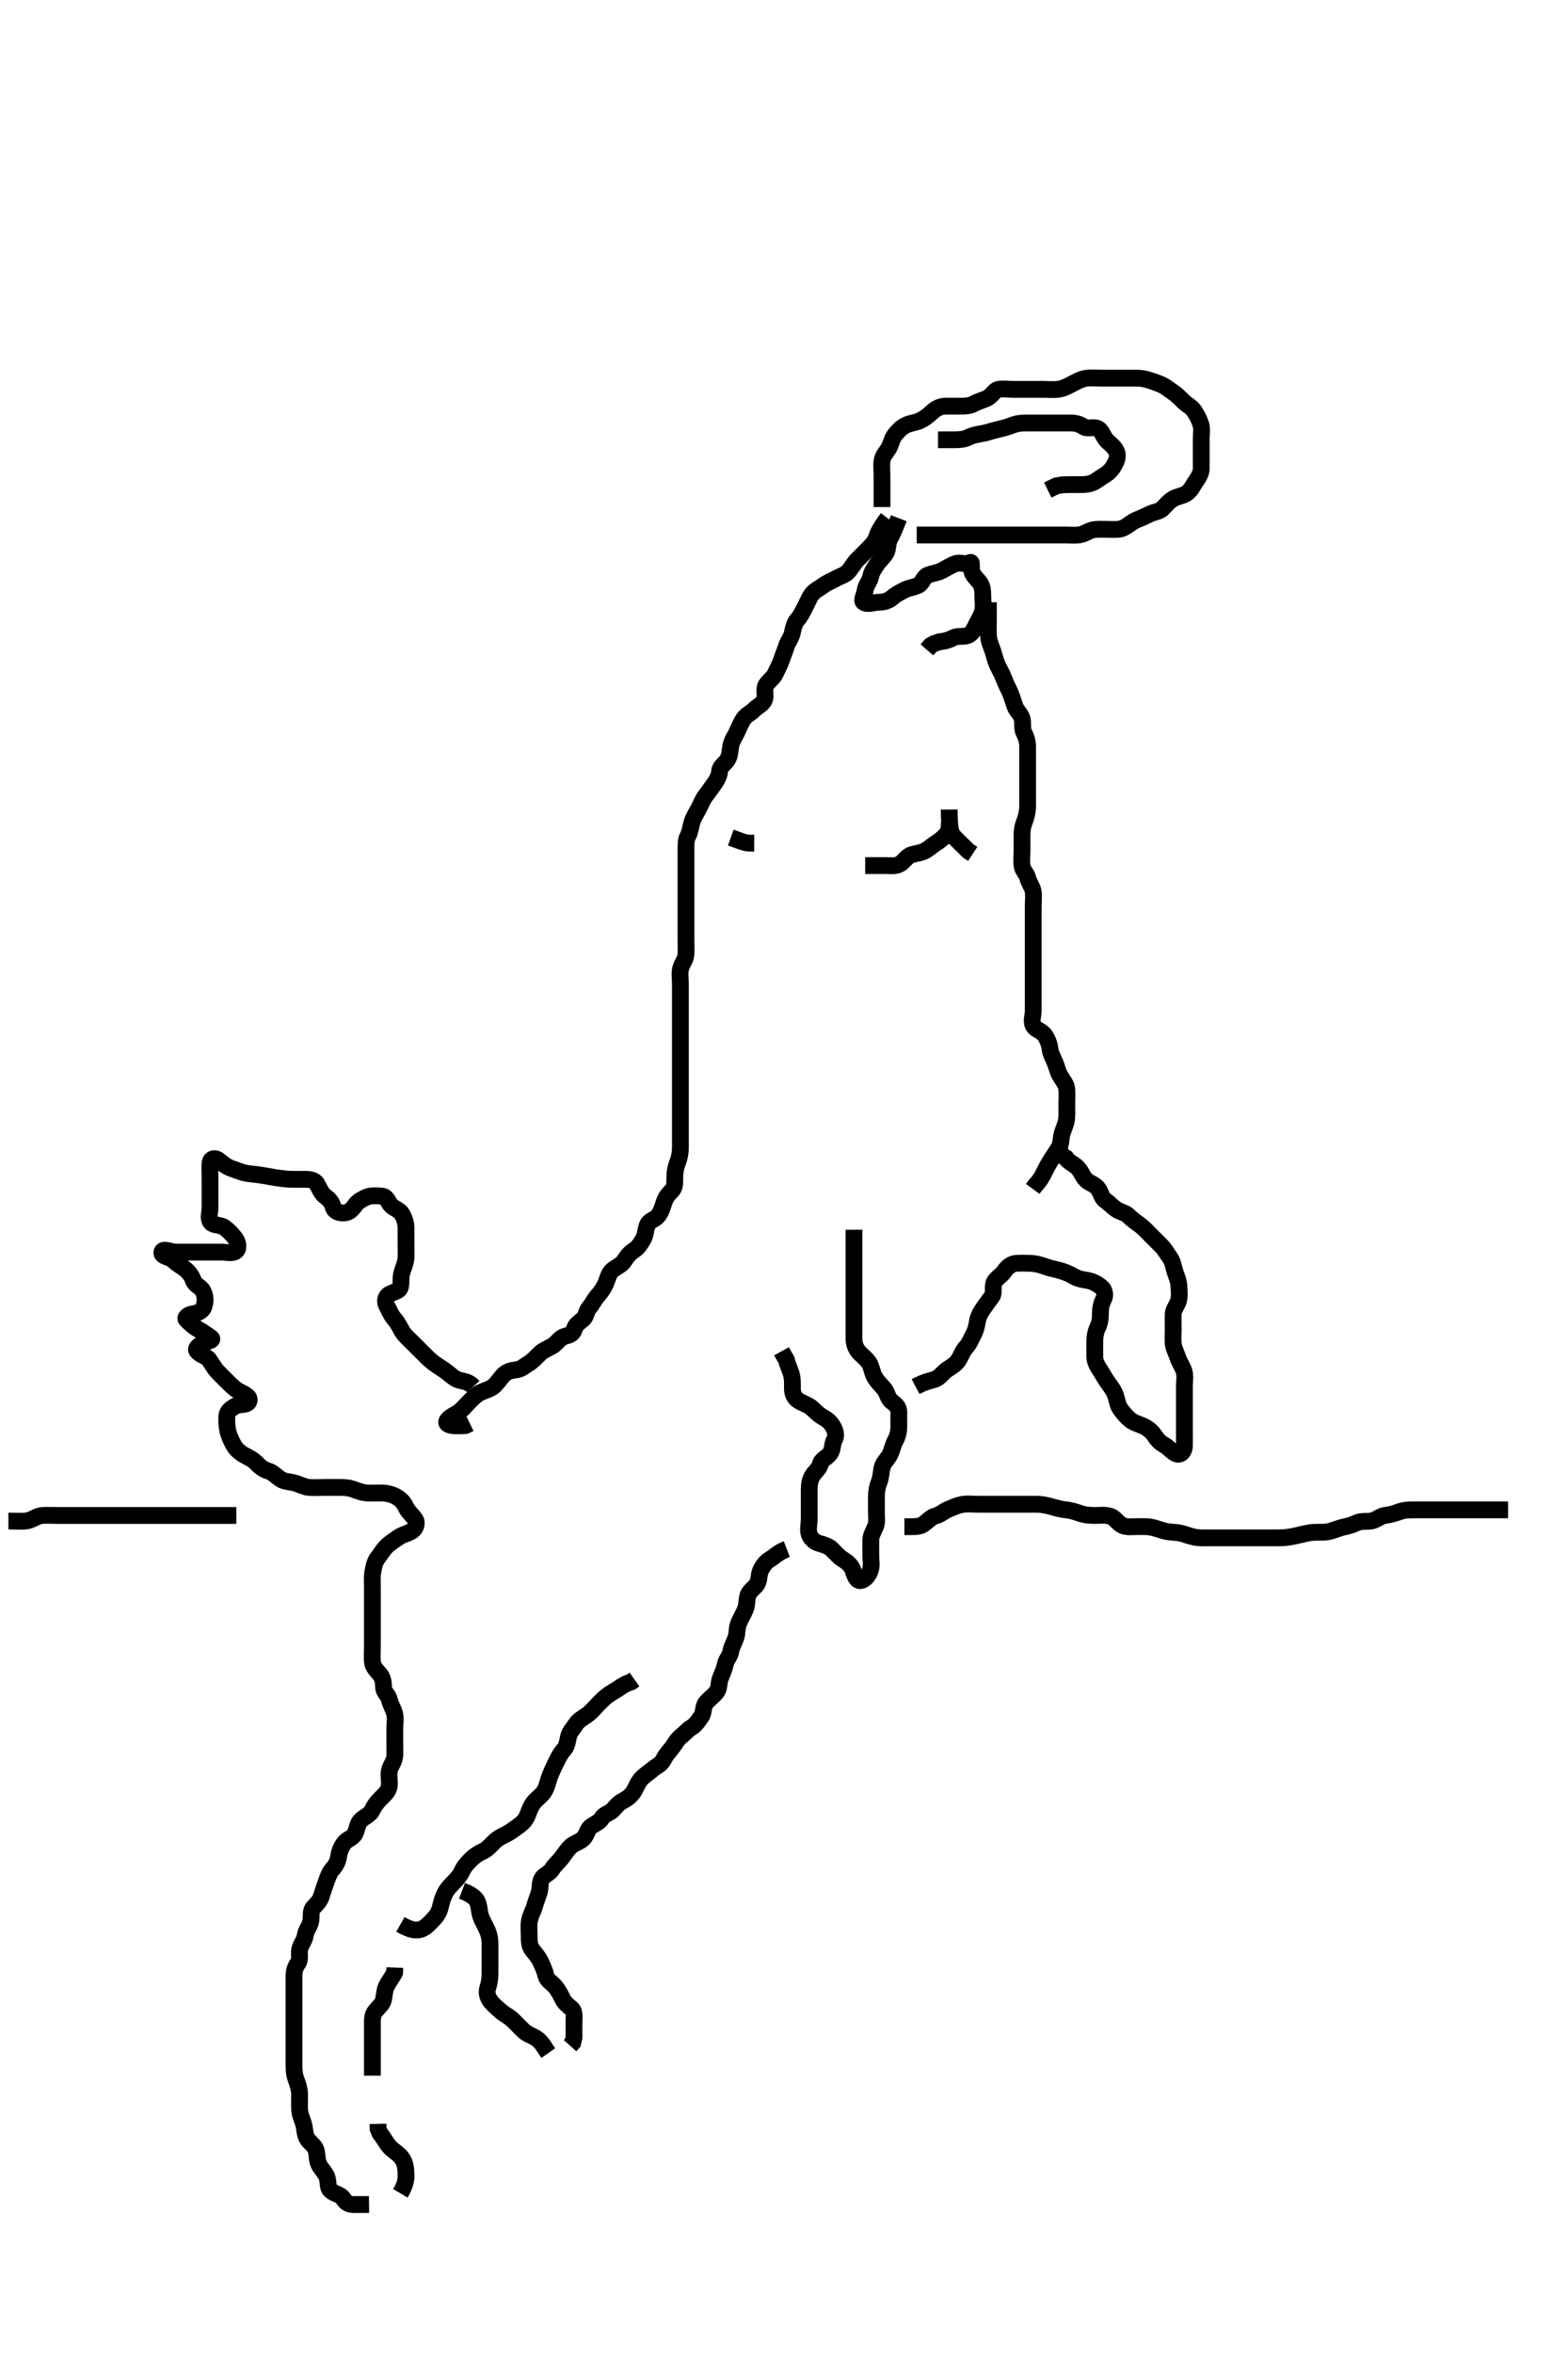<svg width="280" height="420" xmlns="http://www.w3.org/2000/svg" xmlns:svg="http://www.w3.org/2000/svg" xmlns:xlink="http://www.w3.org/1999/xlink">
 <!-- Created with SVG-edit - http://svg-edit.googlecode.com/ -->
 <g display="inline" class="layer">
  <title>Layer 1</title>
  <path t="0,219,219,226,243,354,354,409,410,458,490,491,570,594,698,714,714,722,738,747,802,803,811,835,835,843,890,906,907,923,931,962,986,987,1042,1047,1058,1091,1099,1099,1178,1194,1194,1218,1226,1235,1266,1274,1314,1362,1386,1386,1394,1419,1427,1459,1459,1475,1491,1499,1500,1515,1569,1571,1571,1642,1658,1666,1666,1683,1730,1763,1763,1772,1802,1819,1827,1890,1890,1898,1930,1946,1947,1962,1963,1978,2074,2075,2114,2124,2147,2163,2250,2258,2258,2266,2282,2292,2299,2315,2315,2331,2331,2347,2347,2356,2371,2386,2403,2411,2412,2428,2451,2467,2477,2499,2523,2539,2547,2548,2563,2579,2595,2604,2659,2667,2683,2698,2699,2710,2724,2739,2739,2756,2788,2795,2827,2827,2836,2851,2874,2875,2890,2906,2907,2923,2923,2939,2962,2970,3043,3059,3059,3066,3091,3091,3098,3114,3130,3146,3195,3211,3212,3226,3266,3266,3282,3282,3306,3337,3338,3356,3356,3379,3395,3395,3403,3404,3427,3442,3451,3491,3507,3539,3556,3556,3580,3587,3667,3667,3724,3730,3731,3747,3820,3835,3836,3843,3860,3876,3939,3955,3971,3972,3980,3980,4019,4035,4051,4051,4059,4115,4139,4139,4259,4267,4268,4299,4308,5882,5947,5962,5963,5979,5995,6012" d="M158.5,92.5C157.111,94.325 156.844,95.035 156.5,95.979C156.194,96.82 155.5,97.5 155,98C154.3,98.7 153.7,99.3 153.1,99.9C152.4,100.6 152.088,101.357 151.439,102.064C150.932,102.616 149.987,102.869 149.167,103.333C148.569,103.672 147.731,103.985 147.064,104.475C146.303,105.034 145.438,105.447 145.021,106C144.462,106.74 144.133,107.648 143.784,108.3C143.331,109.147 142.969,109.991 142.4,110.6C141.848,111.191 141.671,112.12 141.479,113C141.295,113.846 140.653,114.609 140.416,115.385C140.179,116.163 139.809,117.024 139.525,117.864C139.241,118.709 138.766,119.538 138.416,120.3C138.071,121.05 137.169,121.608 136.785,122.3C136.328,123.124 136.843,124.179 136.479,124.979C136.128,125.752 135.275,126.043 134.621,126.721C134.063,127.301 133.258,127.6 132.785,128.301C132.307,129.012 131.983,129.85 131.584,130.7C131.18,131.56 130.701,132.156 130.511,133.1C130.329,134.003 130.381,134.879 129.889,135.639C129.396,136.401 128.554,136.784 128.5,137.667C128.45,138.478 128.005,139.262 127.525,139.936C127.047,140.608 126.61,141.224 126.021,142C125.46,142.738 125.133,143.648 124.784,144.3C124.331,145.147 123.814,145.923 123.557,146.8C123.303,147.665 123.258,148.454 122.853,149.2C122.439,149.961 122.5,150.911 122.5,151.821C122.5,152.675 122.5,153.616 122.5,154.384C122.5,155.325 122.5,156.333 122.5,157.089C122.5,158 122.5,158.9 122.5,159.8C122.5,160.7 122.5,161.6 122.5,162.5C122.5,163.3 122.5,164.2 122.5,165.1C122.5,166 122.5,166.911 122.5,167.821C122.5,168.711 122.555,169.703 122.479,170.479C122.395,171.342 121.753,172.027 121.536,172.9C121.319,173.774 121.5,174.7 121.5,175.6C121.5,176.5 121.5,177.3 121.5,178.2C121.5,179.1 121.5,180 121.5,180.9C121.5,181.8 121.5,182.7 121.5,183.6C121.5,184.5 121.5,185.3 121.5,186.2C121.5,187.1 121.5,188 121.5,188.9C121.5,189.8 121.5,190.7 121.5,191.6C121.5,192.5 121.5,193.3 121.5,194.2C121.5,195.136 121.5,195.984 121.5,196.847C121.5,197.864 121.5,198.7 121.5,199.6C121.5,200.5 121.5,201.3 121.5,202.2C121.5,203.136 121.502,203.984 121.5,204.847C121.498,205.747 121.333,206.667 121,207.5C120.667,208.333 120.502,209.195 120.5,210.1C120.498,211 120.553,211.947 119.979,212.521C119.363,213.138 118.896,213.671 118.584,214.615C118.295,215.488 118.067,216.331 117.475,217.064C116.949,217.715 115.902,217.829 115.585,218.7C115.277,219.55 115.274,220.463 114.853,221.2C114.415,221.967 113.931,222.701 113.315,223.1C112.387,223.701 111.976,224.263 111.439,225.1C111.014,225.761 110.093,226.125 109.387,226.7C108.729,227.236 108.534,228.157 108.215,228.984C107.939,229.696 107.318,230.631 106.8,231.196C106.133,231.922 105.817,232.731 105.216,233.416C104.693,234.012 104.696,234.954 104.143,235.447C103.466,236.052 102.777,236.384 102.525,237.315C102.27,238.255 101.461,238.324 100.7,238.585C99.92,238.854 99.381,239.811 98.7,240.215C97.873,240.705 96.995,241.016 96.4,241.6C95.795,242.195 95.135,242.943 94.4,243.379C93.616,243.844 93.137,244.386 92.195,244.505C91.325,244.614 90.535,244.757 89.833,245.5C89.266,246.101 88.817,246.898 88.143,247.447C87.439,248.021 86.674,248.153 85.8,248.553C85.074,248.885 84.4,249.6 83.8,250.2C83.1,250.9 82.572,251.587 81.9,252.064C81.174,252.579 80.279,252.894 79.853,253.553C79.416,254.226 80.5,254.5 81.3,254.5L82.2,254.5L83.1,254.464L83.9,254.075" id="svg_1" stroke-width="3" stroke="#000" fill="none"/>
  <path t="6823,6899,6907,6907,6915,6915,6915,6925,6925,7083,7083,7083,7091,7091,7099,7100,7108,7108,7115,7115,7171,7179,7179,7188,7243,7306,7331,7331,7339,7340,7348,7356,7356,7375,7376,7379,7388,7388,7396,7404,7419,7427,7436,7443,7523,7523,7531,7541,7549,7549,7819,7835,7835,7843,7851,7854,7860,7868,7907,7915,8059,8060,8067,8075,8084,8084,8091,8099,8195,8299,8306,8355,8373,8379,8380,8388,8388,8396,8396,8396,8397,8397,8405,8405,8406,8411,8412,8419,8659,8659,8707,8779,8787,8796,8796,8804,8805,8819,8820,8820,8827,8836,8843,8955,8955,8971,8987,8995,8995,9011,9011,9083,9100,9109,9116,9116,9125,9125,9132,9132,9132,9140,9140,9140,9147,9147,9147,9156,9157,9275,9291,9291,9323,9331,9331,9345,9347,9362,9362,9378,9411,9411,9491,9492,9515,9523,9548,9579,9580,9675,9683,9691,9700,9707,9707,9842,9875,9891,9899,9940,9940,9995,10003,10012,10012,10020,10021,10027,10027,10036,10036,10043,10043,10043,10052,10155,10155,10179,10195,10203,10211,10267,10286,10292,10292,10293,10312,10312,10312,10315,10316,10323,10531,10531,10538,10547,10547,10558,10558,10564,10564,10571,10587,10587,10636,10636,10651,10652,10659,10731,10763,10779,10788,10811,10811,10827,10867,10868,10962,11043,11051,11068,11068,11179,11187,11187,11196,11196,11204,11211,11291,11291,11299,11331,11341,11347,11348,11356,11372,11387,11394,11507,11523,11531,11531,11531,11542,11558,11559,11563,11564,11578,11587,11594,11603,11610,11619,11619,11634,11642,11650,11682,11691,11700,11708,11725,11725,11732,11741,11742,11747,11756,11763,11778,11851,11859,11868,11875,11884,11898,11898,11906,11946,11962,11986,11986,12002,12002,12010,12034,12050,12066,12115,12116,12131,12147,12148,12178,12204,12220,12235,12236,12251,12252,12259,12290,12322,12338,12346,12346,12387,12398,12419,12419,12435,12458,12459,12474,12475,12482,12483,12498,12506,12515,12539,12555,12562,12573,12573,12589,12594,12604,12610,12626,12642,12651,12658,12666,12674,12674,12682,12698,12698,12705,12714,12722,12730,12740,12740,12746,12756,12763,12773,12779,12788,12810,12811,12835,12835,12851,12858,12867,12947,12955,12956,13555,13556,13563,13563,13573,13574,13581,13591,13763,13763,13771,13772,13781,13788,13931,13932,13939,13949,13963,13994,13995,14002,14011,14099,14107,14116" d="M84.5,247.5C83.613,246.501 82.637,246.58 81.899,246.329C81.054,246.042 80.515,245.461 79.9,244.983C78.923,244.223 78.272,243.914 77.5,243.333C76.679,242.715 76.156,242.154 75.522,241.522C74.91,240.912 74.195,240.196 73.615,239.615C73.017,239.016 72.272,238.388 71.833,237.667C71.344,236.861 71.056,236.108 70.4,235.4C69.85,234.806 69.518,233.877 69.075,233.1C68.661,232.376 68.789,231.43 69.521,231.021C70.294,230.588 71.308,230.51 71.496,229.738C71.707,228.868 71.489,228.077 71.784,227.101C72.021,226.318 72.457,225.388 72.5,224.5C72.538,223.701 72.5,222.8 72.5,221.9C72.5,221 72.501,220.1 72.5,219.2C72.499,218.3 72.21,217.444 71.784,216.7C71.368,215.972 70.472,215.783 69.833,215.167C69.304,214.655 69.143,213.557 68.179,213.5C67.501,213.46 66.333,213.324 65.5,213.667C64.829,213.943 63.931,214.424 63.5,215.021C62.931,215.809 62.406,216.439 61.5,216.5C60.702,216.554 59.744,216.342 59.5,215.479C59.233,214.533 58.794,214.097 58.021,213.5C57.373,212.999 57.045,212.118 56.584,211.301C56.188,210.6 55.3,210.5 54.4,210.5C53.5,210.5 52.743,210.52 51.829,210.495C51.181,210.478 49.999,210.339 49.248,210.216C48.423,210.081 47.577,209.917 46.752,209.784C45.666,209.61 44.802,209.564 44.114,209.447C43.09,209.273 42.347,208.892 41.385,208.584C40.509,208.303 39.842,207.749 39.2,207.204C38.445,206.564 37.561,206.716 37.5,207.667C37.447,208.498 37.5,209.333 37.5,210.161C37.5,211.043 37.5,212 37.5,212.732C37.5,213.828 37.5,214.7 37.5,215.6C37.5,216.5 37.073,217.502 37.671,218.215C38.145,218.78 39.391,218.581 40.089,219.111C40.765,219.624 41.391,220.222 41.979,221C42.537,221.737 42.738,222.94 42.057,223.378C41.426,223.785 40.383,223.5 39.531,223.5C38.486,223.5 37.679,223.5 37.097,223.5C35.9,223.5 35,223.5 34.4,223.5C33.2,223.5 32.321,223.5 31.514,223.5C30.471,223.5 29.047,222.727 28.914,223.505C28.774,224.327 30.3,224.301 31,225C31.6,225.6 32.324,225.938 33.064,226.525C33.741,227.063 34.288,227.846 34.5,228.5C34.796,229.412 35.846,229.687 36.215,230.387C36.667,231.246 36.728,232.048 36.464,233.089C36.244,233.956 35.402,234.391 34.5,234.5C33.701,234.596 32.875,235.153 33.303,235.584C33.976,236.262 34.606,236.84 35.5,237.333C36.163,237.699 36.82,238.191 37.6,238.721C38.289,239.191 37.346,239.317 36.5,239.667C35.715,239.991 34.796,240.614 35.157,241.111C35.754,241.931 36.772,241.974 37.332,242.701C37.797,243.305 38.197,244.164 38.852,244.847C39.467,245.49 40.122,246.129 40.821,246.821C41.323,247.317 41.981,247.994 42.864,248.439C43.671,248.845 44.853,249.39 44.413,250.215C44.052,250.894 42.799,250.554 42,251C41.203,251.445 40.513,251.957 40.5,252.833C40.486,253.761 40.483,254.566 40.721,255.579C40.886,256.278 41.286,257.106 41.7,257.897C42.086,258.635 42.842,259.302 43.6,259.721C44.244,260.077 45.159,260.499 45.701,261.068C46.333,261.73 46.994,262.294 47.847,262.548C48.755,262.819 49.208,263.413 50.021,263.979C50.755,264.491 51.726,264.458 52.7,264.721C53.302,264.884 54.322,265.406 55.089,265.489C55.995,265.587 56.9,265.5 57.8,265.5C58.7,265.5 59.6,265.5 60.5,265.5C61.3,265.5 62.153,265.486 63.153,265.853C63.861,266.113 64.742,266.471 65.7,266.5C66.6,266.527 67.5,266.483 68.3,266.5C69.137,266.518 70.005,266.744 70.675,267.111C71.647,267.642 72.108,268.214 72.525,269.1C72.908,269.914 73.716,270.513 74.143,271.2C74.596,271.931 74.234,272.936 73.4,273.379C72.565,273.821 71.81,273.924 71.021,274.5C70.381,274.968 69.661,275.381 69.021,276.021C68.381,276.661 68.019,277.337 67.5,278C66.959,278.691 66.769,279.48 66.585,280.529C66.418,281.489 66.5,282.257 66.5,283.153C66.5,284.016 66.5,284.979 66.5,285.9C66.5,286.8 66.5,287.7 66.5,288.6C66.5,289.5 66.5,290.3 66.5,291.2C66.5,292.1 66.5,293 66.5,293.9C66.5,294.8 66.418,295.704 66.5,296.6C66.584,297.511 67.154,298.06 67.796,298.8C68.374,299.467 68.481,300.3 68.5,301.2C68.519,302.065 69.33,302.549 69.499,303.301C69.695,304.18 70.186,304.922 70.443,305.8C70.696,306.666 70.5,307.6 70.5,308.5C70.5,309.3 70.5,310.2 70.5,311.1C70.5,312.021 70.57,312.991 70.464,313.675C70.315,314.635 69.648,315.267 69.504,316.2C69.367,317.09 69.643,318.013 69.489,318.9C69.345,319.733 68.699,320.3 68,321C67.301,321.7 66.829,322.318 66.475,323.1C66.108,323.911 65.177,324.238 64.5,324.833C63.87,325.386 63.789,326.374 63.447,327.195C63.097,328.038 62.046,328.266 61.553,328.857C60.972,329.554 60.602,330.488 60.505,331.2C60.382,332.093 60.056,332.892 59.4,333.6C58.85,334.194 58.553,335.038 58.216,335.984C57.964,336.69 57.64,337.63 57.416,338.384C57.133,339.338 56.582,339.804 55.936,340.515C55.388,341.117 55.665,342.119 55.479,343C55.3,343.847 54.609,344.598 54.5,345.5C54.404,346.299 53.814,346.922 53.557,347.8C53.304,348.666 53.722,349.716 53.216,350.416C52.714,351.11 52.5,351.8 52.5,352.7C52.5,353.6 52.5,354.5 52.5,355.3C52.5,356.136 52.5,357.153 52.5,357.847C52.5,358.864 52.5,359.8 52.5,360.7C52.5,361.6 52.5,362.5 52.5,363.3C52.5,364.2 52.5,365.1 52.5,366C52.5,366.9 52.5,367.8 52.5,368.7C52.5,369.6 52.561,370.394 52.925,371.325C53.198,372.023 53.49,372.979 53.5,373.8C53.511,374.7 53.457,375.601 53.5,376.5C53.543,377.388 53.895,378.142 54.147,378.905C54.471,379.882 54.351,380.73 54.785,381.615C55.163,382.384 56.151,382.919 56.415,383.7C56.704,384.557 56.525,385.41 56.936,386.325C57.256,387.038 58.067,387.773 58.379,388.6C58.699,389.45 58.434,390.425 59.021,390.979C59.754,391.672 60.849,391.676 61.333,392.5C61.717,393.153 62.301,393.499 63.2,393.5L64.1,393.5L65,393.5L65.9,393.489" id="svg_2" stroke-width="3" stroke="#000" fill="none"/>
  <path t="14477,14524,14532,14548,14548,14691,14692,14820,14820,14820,14828,14828,14914,14914,14922,14930" d="M71.5,391.5C72.496,389.8 72.525,388.864 72.499,388.015C72.47,387.094 72.37,386.256 71.958,385.521C71.441,384.597 70.634,384.176 69.984,383.616C69.342,383.063 68.911,382.325 68.4,381.522L67.857,380.805L67.521,380L67.5,379.1" id="svg_3" stroke-width="3" stroke="#000" fill="none"/>
  <path t="16067,16226,16235,16235,16307,16314,16323,16331,16332,16339,16340,16387,16419,16443,16443,16451,16459,16467,16467,16483,16483,16492,16507" d="M66.5,370.5C66.5,368.743 66.5,367.847 66.5,366.984C66.5,366.021 66.5,365.1 66.5,364.299C66.5,363.333 66.5,362.5 66.5,361.522C66.5,360.701 66.423,359.832 66.936,359.1C67.49,358.31 68.301,357.846 68.489,356.9C68.648,356.105 68.682,355.16 69.021,354.5C69.541,353.489 70.064,352.911 70.464,352.1L70.5,351.2" id="svg_4" stroke-width="3" stroke="#000" fill="none"/>
  <path t="18442,18546,18603,18603,18627,18643,18643,18668,18683,18683,18738,18738,18738,18754,18755,18764,18779,18779,18795,18826,18834,18835,18906,18922,18922,18931,18939,18939,18947,18962,19066,19066,19075,19075,19083,19083,19091,19091,19107,19139,19139,19162,19178,19178,19202,19202,19211,19220,19226,19227,19242,19250,19250,19338,19346,19355,19362,19362,19362,19370,19385,19498,19498,19507,19514,19514,19522,19522,19531,19531,20322,20330,20330" d="M71.5,343.5C73.257,344.496 74.174,344.623 75.016,344.415C75.907,344.194 76.501,343.501 77.1,342.9C77.797,342.201 78.343,341.503 78.553,340.686C78.797,339.735 78.979,338.983 79.301,338.268C79.744,337.287 80.299,336.702 80.9,336.1C81.599,335.399 82.13,334.794 82.5,334C82.922,333.093 83.499,332.499 84.1,331.9C84.799,331.203 85.538,330.766 86.3,330.416C87.05,330.071 87.697,329.297 88.3,328.7C88.897,328.108 89.756,327.716 90.6,327.279C91.188,326.974 92.017,326.347 92.675,325.864C93.526,325.238 93.954,324.717 94.333,323.667C94.598,322.933 94.927,322.091 95.6,321.4C96.093,320.893 96.935,320.288 97.333,319.5C97.689,318.797 97.884,317.86 98.147,317.153C98.52,316.152 98.909,315.373 99.333,314.5C99.654,313.84 100.042,313.02 100.699,312.3C101.232,311.715 101.328,310.88 101.521,310C101.707,309.148 102.493,308.329 102.9,307.685C103.293,307.065 104.165,306.591 104.9,306.064C105.684,305.502 106.1,304.9 106.8,304.2C107.5,303.5 107.989,302.955 108.821,302.4C109.477,301.963 110.333,301.5 110.979,301.021L111.8,300.553L112.7,300.216L113.3,299.784" id="svg_5" stroke-width="3" stroke="#000" fill="none"/>
  <path t="21275,21361,21371,21379,21395,21419,21419,21428,21443,21451,21451,21467,21483,21492,21492,21514,21514,21530,21530,21538,21546,21546,21554,21570,21586,21604,21604,21620,21626,21642,21658,21674,21674,21690,21707,21707,21722,21731,21739,21747,21762,21772,21794,21810,21810,21819,21834,21834,21850,21858,21858,21866,21874,21882,21890,21906,21930,21930,21955,21962,21978,21979,21986,22004,22011,22011,22026,22042,22058,22059,22075,22075,22083,22098,22114,22130,22130,22146,22162,22187,22187,22210,22211,22218,22227,22258,22274,22274,22282,22298,22322,22322,22338,22338,22362,22362,22370,22380,22395,22411,22426,22426,22442,22458,22458,22482,22506,22514,22522,22538,22578,22601,22617,22634,22650,22690,22690,22699,22714,22786,22802,22865,23186,23346,23385,23386" d="M140.5,276.5C138.9,277.111 138.267,277.896 137.5,278.333C136.72,278.778 136.279,279.467 135.925,280.1C135.444,280.961 135.635,281.966 135.215,282.7C134.821,283.387 133.826,283.915 133.557,284.8C133.295,285.664 133.458,286.402 133.064,287.336C132.734,288.117 132.266,288.883 131.936,289.664C131.542,290.598 131.674,291.538 131.415,292.3C131.113,293.188 130.634,293.91 130.495,294.8C130.368,295.619 129.664,296.269 129.511,297.1C129.348,297.986 128.957,298.703 128.622,299.6C128.303,300.451 128.487,301.35 127.979,302C127.379,302.768 126.621,303.232 126.021,304C125.513,304.65 125.725,305.718 125.216,306.416C124.707,307.115 124.313,307.831 123.5,308.333C122.736,308.805 122.356,309.331 121.649,309.9C120.86,310.535 120.542,311.261 119.979,312C119.474,312.663 118.892,313.216 118.475,314.1C118.095,314.905 117.201,315.265 116.584,315.784C115.923,316.341 115.276,316.759 114.7,317.301C113.99,317.969 113.687,318.859 113.278,319.6C112.907,320.275 112.16,320.995 111.3,321.416C110.446,321.833 110.084,322.359 109.439,323.064C108.931,323.619 107.855,323.845 107.5,324.5C107.082,325.271 106.186,325.523 105.485,326.075C104.834,326.587 104.794,327.539 104.167,328.167C103.539,328.794 102.595,328.961 101.979,329.521C101.333,330.108 100.962,330.729 100.3,331.615C99.841,332.228 99.058,332.866 98.621,333.6C98.155,334.384 97.271,334.607 96.857,335.204C96.31,335.993 96.537,337.038 96.279,337.821C95.989,338.698 95.672,339.492 95.416,340.384C95.191,341.167 94.678,341.992 94.536,342.864C94.385,343.788 94.5,344.7 94.5,345.6C94.5,346.5 94.513,347.35 95.021,348C95.621,348.768 96.148,349.328 96.553,350.2C96.939,351.031 97.305,351.82 97.501,352.699C97.67,353.451 98.515,353.888 99.075,354.525C99.562,355.08 100.017,355.85 100.416,356.7C100.82,357.56 101.352,357.911 102.064,358.525C102.673,359.051 102.5,360.1 102.5,361C102.5,361.9 102.5,362.8 102.499,363.7L102.278,364.6L101.796,365.143" id="svg_6" stroke-width="3" stroke="#000" fill="none"/>
  <path t="24180,24267,24275,24275,24291,24291,24299,24299,24315,24315,24323,24323,24346,24346,24362,24362,24386,24450,24450,24498,24538,24578,24587,24595,24603,24611,24621,24629,24637,24658,24762,24762,24770,24874,24875,24884,24923,24923,24930,24946,25210" d="M82.5,337.5C84.1,338.111 84.906,338.739 85.215,339.385C85.64,340.274 85.518,341.122 85.857,342.1C86.07,342.716 86.623,343.689 86.979,344.479C87.359,345.322 87.495,346.125 87.5,346.985C87.506,347.904 87.5,348.899 87.5,349.664C87.5,350.615 87.5,351.5 87.5,352.3C87.5,353.2 87.362,354.059 87.085,354.9C86.799,355.771 87.171,356.73 87.721,357.379C88.282,358.04 88.888,358.515 89.525,359.075C90.08,359.562 90.909,359.927 91.6,360.6C92.208,361.192 92.789,361.811 93.5,362.5C94.091,363.073 94.964,363.344 95.7,363.785C96.379,364.192 96.979,365 97.447,365.796L97.915,366.464" id="svg_7" stroke-width="3" stroke="#000" fill="none"/>
  <path t="27523,27570,27578,27578,27587,27587,27595,27603,27603,27611,27611,27619,27627,27643,27653,27675,27690,27708,27724,27724,27731,27747,27755,27763,27779,27780,27788,27788,27805,27813,27813,27831,27831,27837,27844,27852,27853,27860,27914,27946,27962,27977,27978,27986,27994,27994,28002,28010,28010,28018,28018,28033,28049,28067,28067,28082,28082,28091,28107,28124,28139,28139,28163,28187,28187,28203,28218,28234,28250,28259,28290,28290,28387,28426,28602,28602,28610,28618,28673,28674,28794,28802,28802,28810,28834,28834,28843,28852,28859,29009,29018,29027,29035,29043,29052,29052,29069,29069,29154,29170,29178,29186,29187,29195,29274,29297,29314,29315,29323,29332,29332,29482,29498,29506,29507,29538,29548,29555,29563,29610,29666,29667,29762,29763,29778,29778,29810,29810,29826,29850,29851,29859,29859,29869,29946" d="M152.5,219.5C152.5,221.257 152.5,222.157 152.5,222.905C152.5,223.899 152.5,224.843 152.5,225.747C152.5,226.667 152.5,227.5 152.5,228.478C152.5,229.299 152.5,230.2 152.5,231.1C152.5,232 152.5,232.9 152.5,233.8C152.5,234.7 152.5,235.6 152.5,236.5C152.5,237.3 152.494,238.2 152.5,239.1C152.505,239.9 152.842,240.814 153.5,241.5C153.989,242.011 154.813,242.618 155.215,243.3C155.668,244.068 155.745,245.005 156.111,245.675C156.643,246.648 157.26,247.141 157.889,247.9C158.434,248.557 158.539,249.634 159.204,250.143C159.882,250.661 160.495,251.111 160.5,252C160.505,252.911 160.501,253.821 160.5,254.675C160.499,255.615 160.263,256.456 159.853,257.2C159.421,257.982 159.328,258.846 158.889,259.675C158.449,260.506 157.761,261.024 157.536,261.9C157.311,262.777 157.333,263.667 157,264.5C156.667,265.333 156.502,266.195 156.5,267.1C156.498,268 156.5,268.911 156.5,269.821C156.5,270.675 156.677,271.667 156.333,272.5C156.057,273.171 155.51,274 155.5,274.9C155.49,275.8 155.5,276.7 155.5,277.6C155.5,278.5 155.692,279.333 155.443,280.2C155.223,280.965 154.566,281.985 153.7,282.129C152.907,282.262 152.598,281.066 152.279,280.179C152.033,279.499 151.352,278.835 150.5,278.333C149.857,277.955 149.207,277.192 148.5,276.5C148.005,276.016 147.173,275.723 146.301,275.499C145.5,275.293 144.774,274.626 144.511,273.889C144.211,273.052 144.5,272.1 144.5,271.195C144.5,270.333 144.5,269.5 144.5,268.522C144.5,267.701 144.49,266.8 144.5,265.9C144.51,264.979 144.619,264.121 145.111,263.361C145.604,262.599 146.309,262.122 146.503,261.3C146.701,260.457 147.726,260.207 148.257,259.4C148.77,258.621 148.559,257.801 149,257C149.44,256.201 149.141,255.348 148.784,254.7C148.309,253.836 147.718,253.383 146.9,252.925C146.128,252.493 145.586,251.877 144.929,251.3C144.355,250.796 143.282,250.433 142.721,250.1C141.8,249.553 141.505,248.743 141.5,247.847C141.497,247.153 141.569,246.104 141.279,245.179C141.059,244.479 140.621,243.522 140.416,242.701L140,242L139.557,241.2" id="svg_8" stroke-width="3" stroke="#000" fill="none"/>
  <path t="30683,30761,30762,30770,30770,30778,30793,30801,30809,30809,30825,30946,30962,30962,30978,31017,31041,31041,31073,31081,31081,31089,31089,31098,31106,31129,31210,31210,31226,31250,31250,31425,31434,31442,31442,31451,31467,31467,31475,31475,31491,31491,31499,31499,31499,31594,31626,31626,31634,31698,31698,31874,31875,31882,31901,31906,31923,31923,31932,31932,31938,31947,31962,31970,31993,31994,32001,32017,32033,32049,32049,32049,32066,32089,32089,32089,32114,32114,32130,32138,32154,32170,32186,32186,32201,32217,32226,32226,32242,32354,32362,32396,32411,32530,32546,32554,32570,32570,32609,32634,32643,32643,32706,32722,32738,32739,32802,32810,32818,32818,32827,32827,32834,32883,32898,32898,32938,32938,32986,33002,33003,33018,33026,33035,33035,33067,33122,33130,33139,33155,33156,33171,33171,33179,33180,33282,33290,33299,33346,33346,33362,33434,33435,33442,33443,33452,33452,33459,33506,33515,33515,33562,33602,33610,33610,33618,33634,33643,33643,33651,33652,33675,33699,33699,33707,33723,33770,33778,33779" d="M163.5,247.5C165.336,246.525 166.133,246.511 167.091,246.143C167.816,245.865 168.42,244.944 169.111,244.475C169.847,243.975 170.597,243.578 171.064,242.9C171.631,242.076 171.853,241.196 172.5,240.5C173.06,239.897 173.384,239.059 173.784,238.3C174.237,237.442 174.382,236.788 174.536,235.864C174.681,234.992 175.067,234.297 175.699,233.385C176.115,232.784 176.663,232.061 177.147,231.39C177.624,230.729 177.123,229.54 177.585,228.787C178.029,228.063 178.876,227.623 179.3,226.983C179.868,226.125 180.594,225.561 181.5,225.5C182.298,225.446 183.137,225.466 184.157,225.505C184.906,225.532 185.898,225.786 186.664,226.075C187.478,226.381 188.319,226.518 189.268,226.785C190.008,226.994 190.759,227.252 191.686,227.796C192.527,228.29 193.311,228.398 194.136,228.536C195.008,228.681 195.738,229.02 196.613,229.7C197.186,230.145 197.496,231.121 197.075,231.9C196.629,232.725 196.504,233.6 196.5,234.385C196.495,235.325 196.457,236.035 196,236.979C195.594,237.819 195.5,238.7 195.5,239.6C195.5,240.5 195.482,241.3 195.5,242.2C195.518,243.101 195.973,243.885 196.5,244.667C196.931,245.306 197.284,246.028 197.9,246.875C198.485,247.678 198.949,248.313 199.215,249.101C199.477,249.879 199.55,250.787 200.075,251.515C200.582,252.218 201.112,252.857 201.785,253.416C202.454,253.972 203.317,254.174 204.1,254.525C204.921,254.893 205.702,255.521 206.143,256.2C206.658,256.992 207.128,257.493 207.9,257.925C208.718,258.383 209.235,259.115 209.936,259.464C210.79,259.889 211.482,259.054 211.5,258.179C211.518,257.326 211.5,256.385 211.5,255.4C211.5,254.5 211.5,253.7 211.5,252.8C211.5,251.979 211.5,251.016 211.5,250.153C211.5,249.257 211.5,248.299 211.5,247.333C211.5,246.675 211.686,245.634 211.443,244.804C211.185,243.923 210.606,243.18 210.333,242.333C210.116,241.66 209.593,240.678 209.511,239.911C209.411,238.984 209.5,238.016 209.5,237.325C209.5,236.257 209.452,235.399 209.5,234.5C209.543,233.697 210.247,232.963 210.464,232.1C210.684,231.226 210.549,230.299 210.5,229.4C210.457,228.611 210.105,227.858 209.853,227.095C209.529,226.119 209.457,225.207 208.925,224.485C208.482,223.884 208.073,223.091 207.4,222.4C206.808,221.792 206.2,221.2 205.5,220.5C204.9,219.9 204.339,219.251 203.615,218.7C202.889,218.148 202.248,217.765 201.521,217.021C200.985,216.473 199.966,216.303 199.361,215.889C198.522,215.315 198.058,214.714 197.301,214.215C196.692,213.813 196.585,212.698 195.958,212C195.301,211.268 194.356,211.167 193.743,210.4C193.261,209.797 193.01,208.969 192.3,208.301C191.724,207.759 190.785,207.416 190.333,206.667L189.584,206.215L189.279,205.4L188.699,204.785" id="svg_9" stroke-width="3" stroke="#000" fill="none"/>
  <path t="36155,36274,36290,36396,36402,36410,36411,36431,36431,36434,36434,36451,36451,36466,36466,36466,36474,36514,36570,36570,36594,36594,36602,36642,36658,36698,36706,36723,36733,36747,36747,36763,36787,36796,36819,36835,36851,36859,36882,36883,36898,36930,36930,36955,37090,37090,37114,37114,37122,37138,37162,37178,37187,37195,37203,37218,37250,37250,37275,37275,37283,37300,37308,37316,37324,37340,37355,37356,37367,37380,37403,37419,37420,37436,37451,37459,37460,37475,37506,37530,37549,37563,37578,37602,37609,37610,37635,37651,37658,37683,37706,37707,37731,37731,37740,37762,37786,37786,37818,37818,37842,37858,37858,37874,37930,37930,37947,37971,37971,37994,37995,38028,38029,38060,38108,38180,38180,38180,38204,38219,38315,38315,38324,38347,38363" d="M176.5,107.5C176.5,109.3 176.5,110.2 176.5,111.1C176.5,111.911 176.436,112.826 176.536,113.711C176.649,114.711 177.058,115.459 177.333,116.333C177.578,117.111 177.772,117.992 178.111,118.711C178.581,119.709 178.941,120.268 179.215,121.015C179.6,122.065 180.042,122.837 180.379,123.6C180.706,124.343 180.962,125.311 181.216,126.016C181.549,126.942 182.275,127.437 182.495,128.204C182.743,129.065 182.447,130.035 182.853,130.8C183.301,131.646 183.5,132.5 183.5,133.3C183.5,134.2 183.5,135.1 183.5,136C183.5,136.9 183.5,137.8 183.5,138.7C183.5,139.6 183.5,140.5 183.5,141.3C183.5,142.136 183.504,143.153 183.5,143.847C183.495,144.875 183.272,145.819 183,146.5C182.611,147.475 182.502,148.195 182.5,149.1C182.498,150 182.5,150.9 182.5,151.8C182.5,152.7 182.389,153.607 182.5,154.5C182.612,155.399 183.35,155.949 183.525,156.685C183.748,157.624 184.346,158.266 184.489,159.1C184.642,159.987 184.5,160.9 184.5,161.8C184.5,162.7 184.5,163.6 184.5,164.5C184.5,165.3 184.5,166.2 184.5,167.1C184.5,168.021 184.5,168.984 184.5,169.675C184.5,170.743 184.5,171.6 184.5,172.5C184.5,173.3 184.5,174.2 184.5,175.1C184.5,176 184.5,176.9 184.5,177.8C184.5,178.7 184.5,179.6 184.5,180.5C184.5,181.3 184.065,182.337 184.557,183.143C185.008,183.881 186.059,184 186.6,184.821C187.028,185.47 187.395,186.324 187.495,187.196C187.6,188.095 188.054,188.834 188.416,189.701C188.687,190.351 188.895,191.348 189.301,192.016C189.838,192.898 190.438,193.593 190.499,194.385C190.571,195.323 190.5,196.333 190.5,197.089C190.5,198.021 190.548,198.989 190.464,199.711C190.347,200.71 189.919,201.452 189.667,202.333C189.425,203.177 189.536,204.14 189.064,204.911C188.571,205.715 188.128,206.342 187.7,207.016C187.146,207.888 186.747,208.651 186.333,209.5C186.015,210.152 185.5,210.979 184.925,211.525L184.416,212.216" id="svg_10" stroke-width="3" stroke="#000" fill="none"/>
  <path t="42374,42411,42435,42508,42508" d="M130.5,149.5C132.1,150.075 132.911,150.464 133.821,150.5L134.675,150.5" id="svg_11" stroke-width="3" stroke="#000" fill="none"/>
  <path t="42965,43011,43020,43028,43043,43051,43068,43068,43075,43083,43107,43139,43139,43148,43155,43178,43203,43323,43323,43355,43371" d="M154.5,154.5C156.3,154.5 157.2,154.5 158.1,154.5C159,154.5 159.876,154.672 160.7,154.215C161.392,153.831 161.915,152.826 162.8,152.557C163.663,152.295 164.458,152.265 165.2,151.853C166.024,151.395 166.548,150.845 167.204,150.447C167.994,149.97 168.699,149.3 169.215,148.7L169.495,147.8L169.5,146.9" id="svg_12" stroke-width="3" stroke="#000" fill="none"/>
  <path t="43716,43762,43771,43771,43788,43803,43804,43867,43947" d="M169.5,144.5C169.521,147.958 169.763,148.72 170.301,149.3C170.974,150.025 171.7,150.7 172.2,151.2L172.9,151.889L173.7,152.415" id="svg_13" stroke-width="3" stroke="#000" fill="none"/>
  <path t="46956,47059,47075,47075,47123,47188,47212,47213,47260,47284,47292,47339,47363,47412,47427,47428,47443,47612,47620,47660,47676,47811,47827,47836,47836,47906,47914,47932,47932,47948,47955,47978,48002,48034,48035,48052,48052,48163,48195,48339,48363,48363,48387,48587,48596,48604,48620,48620,48636,48652,48685,48723,48724,48738,48762,48859,48891,49067,49068,49179,49258,49259,49275,49291,49306,49339,49341,49372,49372,49435" d="M160.5,92.5C159.667,94.667 159.279,95.467 158.925,96.1C158.444,96.961 158.635,97.966 158.215,98.7C157.821,99.387 157.053,100.02 156.553,100.796C156.103,101.494 155.649,102.035 155.489,102.9C155.336,103.731 154.611,104.49 154.501,105.3C154.381,106.194 153.76,107.179 154.209,107.496C154.938,108.008 156,107.502 156.9,107.5C157.8,107.498 158.717,107.234 159.3,106.699C159.919,106.13 160.754,105.711 161.6,105.279C162.255,104.944 163.179,104.846 163.979,104.479C164.71,104.144 164.88,102.976 165.667,102.667C166.457,102.355 167.454,102.234 168.196,101.853C168.977,101.451 169.703,100.957 170.6,100.621C171.451,100.303 172.399,100.844 173.143,100.443C173.663,100.162 173.383,100.908 173.505,101.8C173.616,102.621 174.275,103.137 174.889,103.9C175.489,104.646 175.5,105.6 175.5,106.5C175.5,107.3 175.684,108.226 175.464,109.1C175.247,109.963 174.7,110.746 174.333,111.5C173.962,112.264 173.576,113.173 172.79,113.443C172.025,113.706 170.984,113.442 170.2,113.853C169.352,114.297 168.5,114.5 167.743,114.557L166.852,114.857L166.21,115.204L165.521,116" id="svg_14" stroke-width="3" stroke="#000" fill="none"/>
  <path t="74979,75338,75354,75354,75362,75441,75450,75475,75483,75530,75547,75547,75602,75602,75610,75626,75642,75689,75690,75714,75715,75731,75731,75746,75762,75762,75786,75802,75842,75858,75867,75867,75890,75898,75915,75923,75923,75931,75931,76010,76034,76042,76051,76058,76058,76066,76073,76081,76081,76097,76170,76186,76194,76195,76206,76206,76206,76211,76219,76226,76234,76330,76338,76338,76355,76355,76362,76386,76386,76466,76467,76474,76475,76506,76522,76523,76546,76547,76602,76610,76650,76650,76658,76697,76713,76730,76770,76770,76802,76818,76842,76858,76882,76906,76906,76915,76930,76946,76947,76970,77011,77019,77020,77027,77051,77082,77099,77138,77154,77154,77178,77242,77242,77250,77250,77258,77298,77323,77339,77355,77355,77387,77387,77405,77405,77435,77443,77451,77474,77475,77484,77491,77514,77530,77577,77587,77605,77619,77619,77674,77682,77699,77778,77786,77834,77842,77842,77890,77938,77939,77986,78026,78058,78082,78147,78210,78211" d="M157.5,90.5C157.5,89.479 157.5,88.522 157.5,87.701C157.5,86.8 157.5,85.9 157.5,85C157.5,84.1 157.393,83.193 157.501,82.3C157.613,81.38 158.245,80.769 158.699,80.016C159.102,79.347 159.248,78.274 159.853,77.553C160.366,76.94 160.901,76.325 161.685,75.936C162.577,75.494 163.404,75.467 164.153,75.143C165.044,74.757 165.746,74.203 166.5,73.5C167.102,72.938 167.899,72.518 168.8,72.5C169.7,72.482 170.6,72.5 171.5,72.5C172.3,72.5 173.212,72.465 173.9,72.075C174.717,71.61 175.695,71.394 176.315,71.064C177.217,70.584 177.542,69.646 178.301,69.501C179.184,69.333 180.1,69.5 181.021,69.5C181.984,69.5 182.675,69.5 183.743,69.5C184.6,69.5 185.5,69.5 186.3,69.5C187.2,69.5 188.109,69.612 189.021,69.479C190.01,69.335 190.711,68.889 191.5,68.5C192.289,68.111 192.99,67.665 193.979,67.521C194.891,67.388 195.8,67.5 196.7,67.5C197.6,67.5 198.5,67.5 199.257,67.5C200.153,67.5 201.016,67.5 202,67.5C202.821,67.5 203.728,67.458 204.7,67.721C205.499,67.938 206.358,68.253 207.089,68.525C207.95,68.846 208.679,69.481 209.315,69.9C210.184,70.474 210.713,71.047 211.333,71.667C211.952,72.285 212.742,72.6 213.215,73.301C213.693,74.012 214.118,74.81 214.415,75.7C214.701,76.558 214.5,77.5 214.5,78.3C214.5,79.2 214.5,80.1 214.5,81C214.5,81.9 214.511,82.805 214.5,83.667C214.49,84.479 214.005,85.262 213.525,85.936C213.047,86.608 212.776,87.39 212,87.979C211.259,88.542 210.288,88.576 209.521,89.021C208.682,89.507 208.217,90.181 207.584,90.784C207.01,91.331 206.15,91.368 205.4,91.721C204.624,92.086 203.843,92.466 203.016,92.785C202.304,93.061 201.443,93.786 200.804,94.143C199.959,94.615 199,94.5 198.1,94.5C197.196,94.5 196.328,94.426 195.5,94.521C194.507,94.634 193.914,95.199 193.016,95.415C192.173,95.617 191.257,95.5 190.3,95.5C189.4,95.5 188.5,95.5 187.7,95.5C186.8,95.5 185.9,95.5 185,95.5C184.1,95.5 183.2,95.5 182.3,95.5C181.4,95.5 180.5,95.5 179.7,95.5C178.8,95.5 177.9,95.5 177,95.5C176.1,95.5 175.2,95.5 174.3,95.5C173.4,95.5 172.615,95.5 171.675,95.5C170.667,95.5 169.911,95.5 169,95.5C168.1,95.5 167.2,95.5 166.3,95.5L165.4,95.5L164.5,95.5L163.7,95.5" id="svg_15" stroke-width="3" stroke="#000" fill="none"/>
  <path t="80811,80881,80913,80913,80921,80938,80955,80962,80962,80979,80979,80979,81084,81084,81092,81092,81100,81101,81107,81108,81115,81251,81267,81267,81275,81283,81283,81294,81300,81300,81315,81323,81387,81412,81420,81427,81459,81459,81507,81531,81563,81563,81571,81596,81611,81644,81653,81653,81653,81660,81668,81676,81676,81684,81684,81700,81700,81724" d="M167.5,78.5C168.521,78.5 169.478,78.5 170.299,78.5C171.2,78.5 172.103,78.47 172.911,78.075C173.825,77.628 174.549,77.543 175.667,77.333C176.187,77.236 176.969,76.96 178.167,76.667C178.834,76.503 179.819,76.272 180.5,76C181.475,75.611 182.253,75.502 183.153,75.5C184.016,75.498 184.979,75.5 185.911,75.5C186.821,75.5 187.5,75.5 188.615,75.5C189.5,75.5 190.3,75.498 191.136,75.5C192.148,75.502 192.82,75.725 193.583,76.216C194.232,76.634 195.33,76.077 196.143,76.557C196.803,76.947 197.016,78.005 197.7,78.7C198.196,79.204 199.098,79.797 199.415,80.7C199.714,81.553 199.382,82.281 198.925,83.1C198.494,83.873 197.937,84.419 197.196,84.857C196.27,85.405 195.7,85.95 194.984,86.215C194.047,86.561 193.1,86.5 192.191,86.5C191.529,86.5 190.495,86.504 189.751,86.536L188.643,86.721L187.921,87.075L187.1,87.475" id="svg_16" stroke-width="3" stroke="#000" fill="none"/>
  <path t="95565,95620,95628,95645,95654,95654,95660,95661,95676,95686,95708,95708,95716,95740,95756,95764,95772,95772,95781,95788,95788,95796,95796,95804,95804,95804,95812,95812,95820,95828,95828,95828,95837,95837,95844,95860,95860,95875,95876,95887,95887,95892,95901,95901,95909,95909,95920,95925,95925,95932,95939,95940,95948,95948,95955,95956,95964,95971,95972,95972,95980,95980,95988,95988,95996,96003,96003,96012,96020,96020,96028,96059,96075,96084,96084,96091,96091,96101,96101,96101,96107,96107,96107,96116,96116,96123,96123,96123,96139,96139,96170,96170,96244,96244,96251,96260,96269,96277,96291,96291,96323,96347,96347,96363,96387,96403,96403,96411,96418,96427,96435,96443,96459,96459,96474,96475,96490,96490,96506,96516,96538,96587,96699,96707,96707" d="M161.5,272.5C163.3,272.5 164.168,272.577 164.9,272.064C165.69,271.51 166.236,270.787 167.148,270.553C167.918,270.355 168.561,269.737 169.262,269.447C170.13,269.088 170.815,268.716 171.864,268.536C172.787,268.377 173.7,268.5 174.6,268.5C175.5,268.5 176.3,268.5 177.136,268.5C177.985,268.5 178.905,268.5 179.901,268.5C180.736,268.5 181.667,268.5 182.448,268.5C183.239,268.5 184.357,268.49 185.191,268.5C186.042,268.51 187.044,268.718 187.751,268.925C188.496,269.144 189.528,269.433 190.297,269.499C191.255,269.58 192.142,269.895 192.905,270.147C193.882,270.47 194.664,270.495 195.616,270.5C196.384,270.504 197.368,270.338 198.333,270.667C199.031,270.904 199.611,271.826 200.3,272.215C201.066,272.647 201.984,272.5 202.847,272.5C203.864,272.5 204.711,272.446 205.471,272.585C206.522,272.778 207.238,273.117 208.167,273.333C208.951,273.516 209.93,273.465 210.833,273.667C211.514,273.819 212.231,274.151 213.357,274.379C214.238,274.556 215.153,274.5 215.847,274.5C216.875,274.5 217.821,274.5 218.675,274.5C219.615,274.5 220.5,274.5 221.3,274.5C222.2,274.5 223.1,274.5 224.021,274.5C224.984,274.5 225.675,274.5 226.752,274.5C227.469,274.5 228.515,274.514 229.321,274.464C229.904,274.428 231.1,274.223 231.979,274C232.544,273.857 233.813,273.56 234.479,273.521C235.498,273.461 236.309,273.556 237.1,273.415C238.119,273.232 238.886,272.792 239.899,272.584C240.656,272.429 241.582,272.157 242.196,271.853C243.062,271.423 244.013,271.642 244.9,271.489C245.733,271.346 246.489,270.603 247.3,270.501C248.13,270.398 248.97,270.181 249.847,269.853C250.73,269.522 251.6,269.5 252.5,269.5C253.3,269.5 254.2,269.5 255.1,269.5C256,269.5 256.9,269.5 257.805,269.5C258.822,269.5 259.521,269.5 260.5,269.5C261.289,269.5 262.333,269.5 263.089,269.5C264,269.5 264.9,269.5 265.8,269.5C266.7,269.5 267.6,269.5 268.5,269.5L269.3,269.5" id="svg_17" stroke-width="3" stroke="#000" fill="none"/>
  <path t="98188,98275,98291,98291,98307,98316,98331,98339,98340,98347,98357,98365,98365,98373,98373,98389,98389,98389,98397,98397,98412,98412,98428,98452,98462,98468,98469,98477,98487,98487,98487,98493,98503,98509,98520,98520,98556,98603,98636,98659,98708,98724,98724,98771,98835,98835" d="M1.5,271.5C3.257,271.5 4.173,271.619 5.016,271.415C5.904,271.2 6.697,270.543 7.6,270.5C8.499,270.457 9.3,270.5 10.2,270.5C11.021,270.5 11.984,270.5 12.675,270.5C13.756,270.5 14.555,270.5 15.552,270.5C16.176,270.5 17.142,270.5 18.236,270.5C18.958,270.5 19.984,270.5 20.675,270.5C21.743,270.5 22.7,270.5 23.6,270.5C24.5,270.5 25.3,270.5 26.172,270.5C27.043,270.5 27.751,270.5 28.732,270.5C29.686,270.5 30.7,270.5 31.6,270.5C32.5,270.5 33.3,270.5 34.2,270.5C35.1,270.5 36,270.5 36.9,270.5C37.8,270.5 38.6,270.5 39.385,270.5L40.325,270.5L41.333,270.5L42.196,270.5" id="svg_18" stroke-width="3" stroke="#000" fill="none"/>
 </g>
</svg>